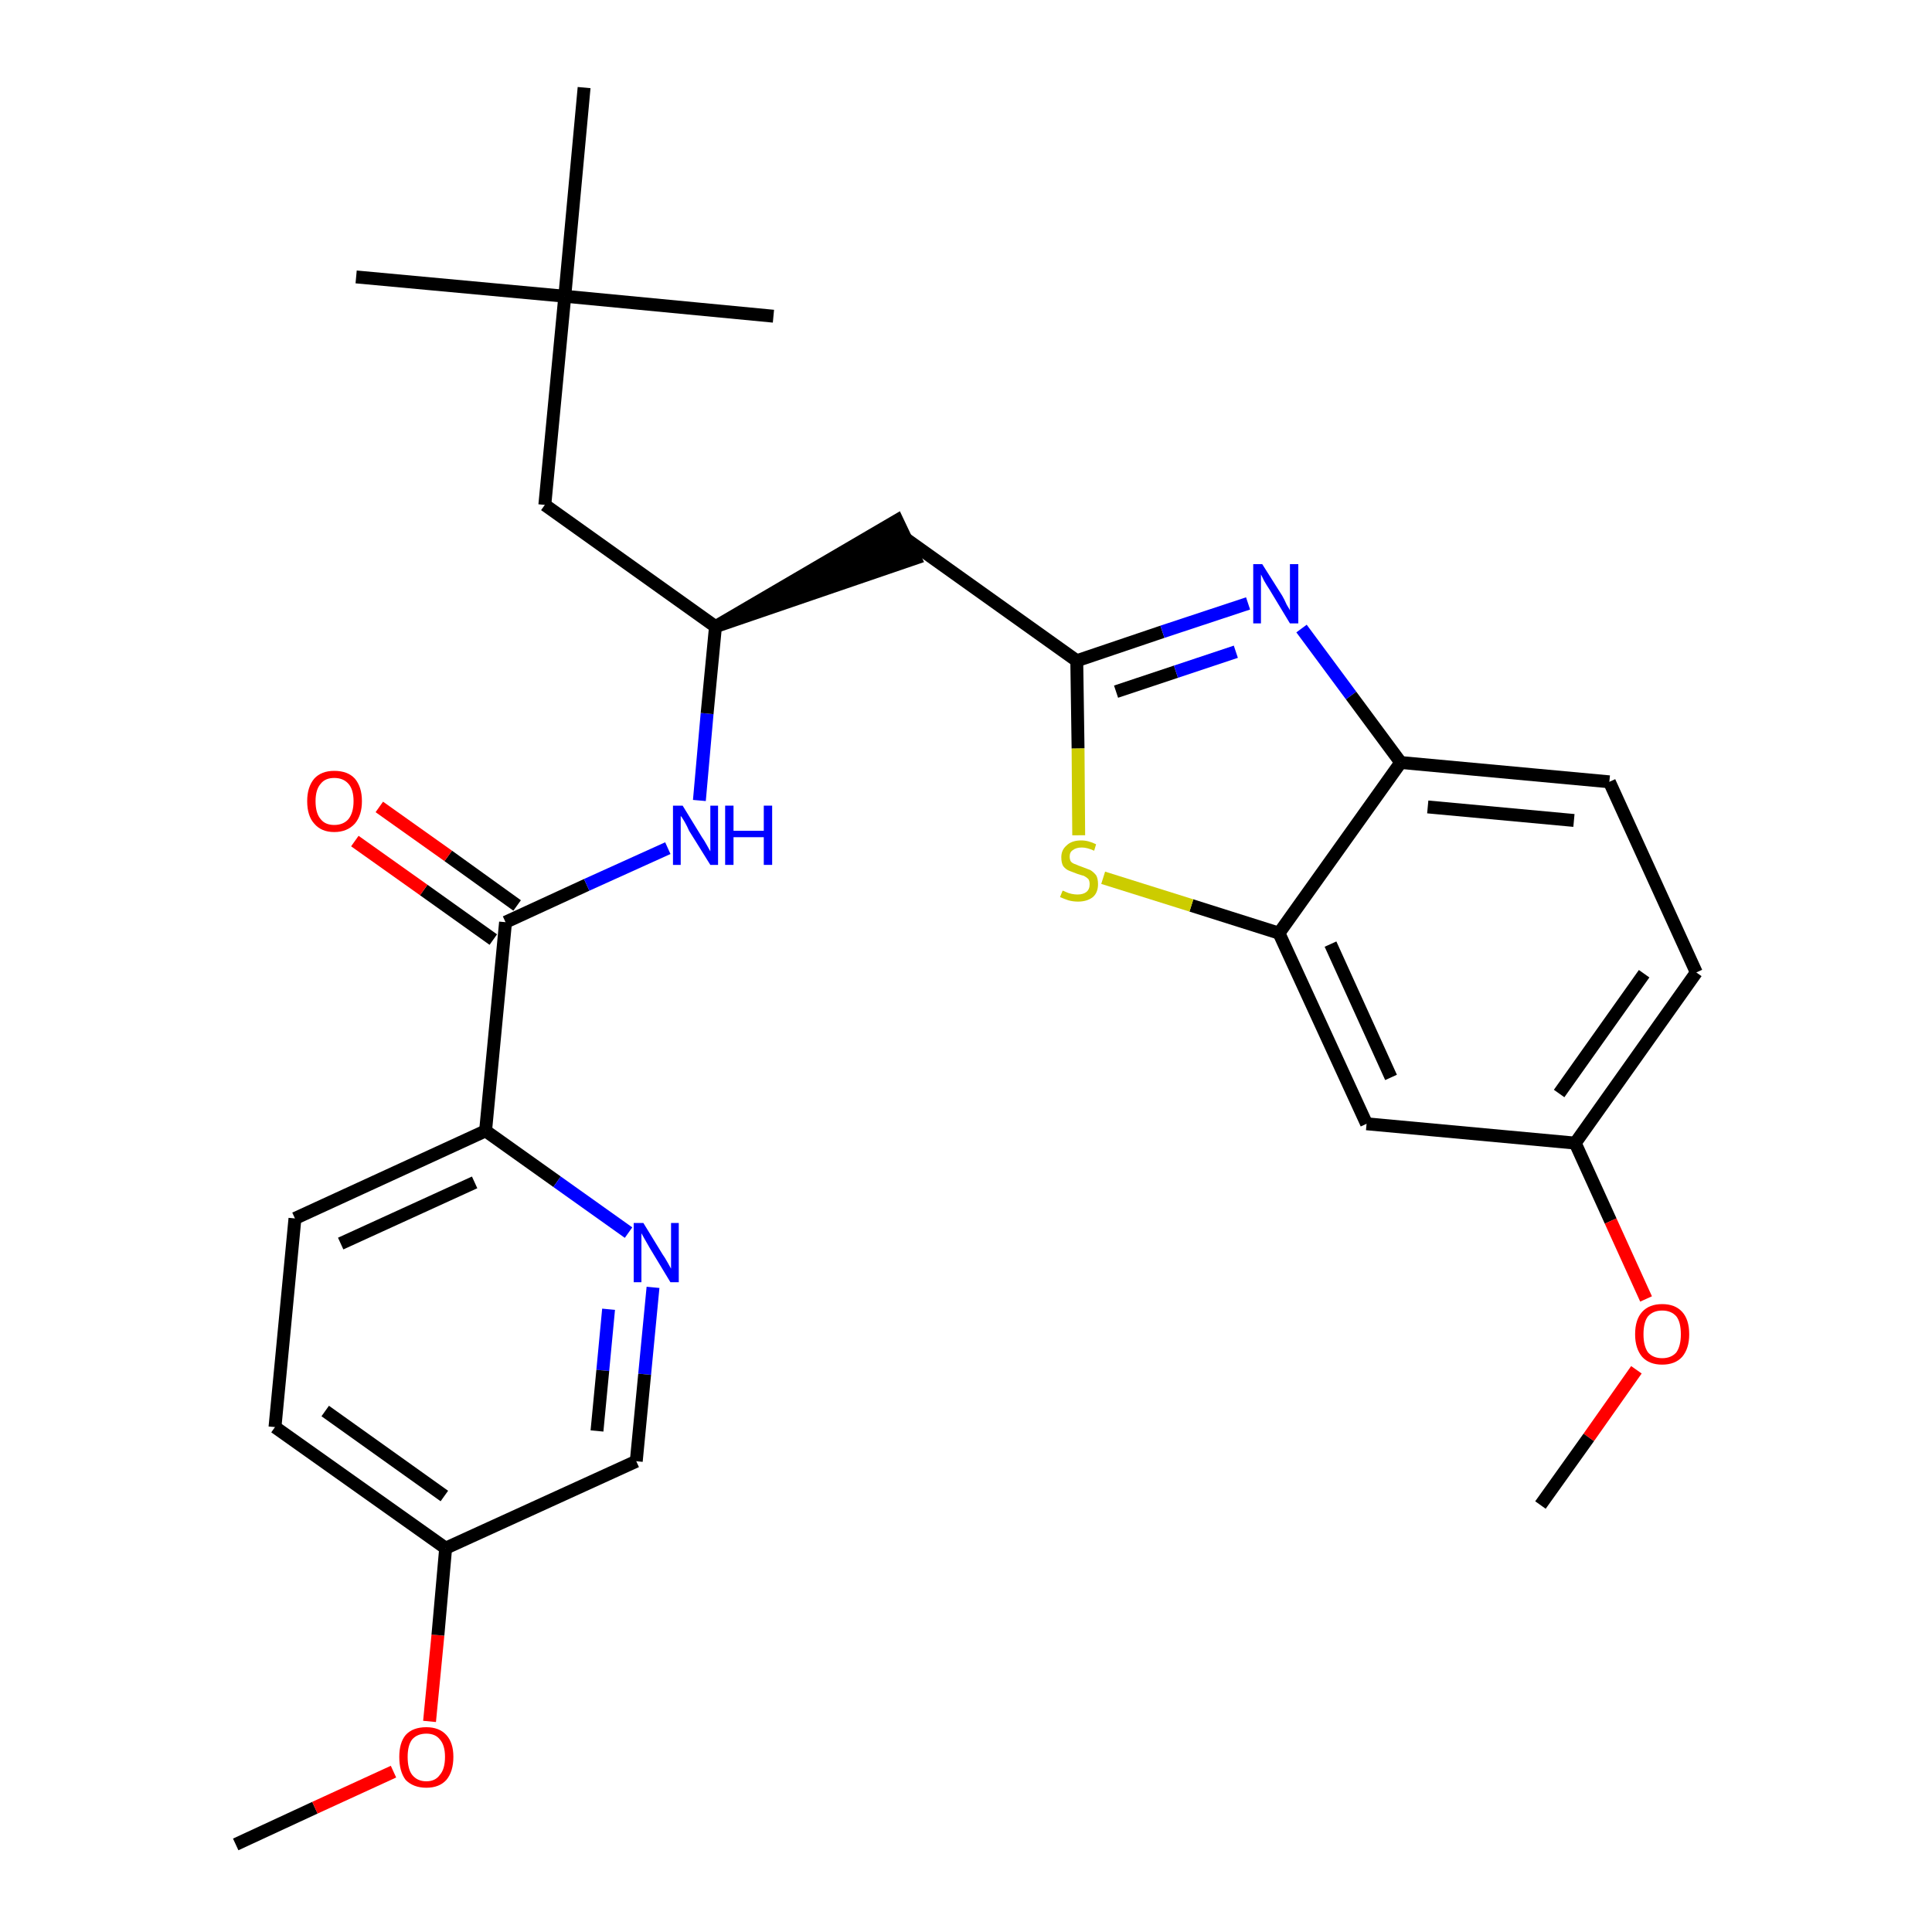 <?xml version='1.0' encoding='iso-8859-1'?>
<svg version='1.1' baseProfile='full'
              xmlns='http://www.w3.org/2000/svg'
                      xmlns:rdkit='http://www.rdkit.org/xml'
                      xmlns:xlink='http://www.w3.org/1999/xlink'
                  xml:space='preserve'
width='300px' height='300px' viewBox='0 0 300 300'>
<!-- END OF HEADER -->
<path class='bond-0 atom-0 atom-1' d='M 36.6,286.4 L 48.9,280.7' style='fill:none;fill-rule:evenodd;stroke:#000000;stroke-width:2.0px;stroke-linecap:butt;stroke-linejoin:miter;stroke-opacity:1' />
<path class='bond-0 atom-0 atom-1' d='M 48.9,280.7 L 61.1,275.1' style='fill:none;fill-rule:evenodd;stroke:#FF0000;stroke-width:2.0px;stroke-linecap:butt;stroke-linejoin:miter;stroke-opacity:1' />
<path class='bond-1 atom-1 atom-2' d='M 66.7,267.3 L 68.0,253.9' style='fill:none;fill-rule:evenodd;stroke:#FF0000;stroke-width:2.0px;stroke-linecap:butt;stroke-linejoin:miter;stroke-opacity:1' />
<path class='bond-1 atom-1 atom-2' d='M 68.0,253.9 L 69.2,240.4' style='fill:none;fill-rule:evenodd;stroke:#000000;stroke-width:2.0px;stroke-linecap:butt;stroke-linejoin:miter;stroke-opacity:1' />
<path class='bond-2 atom-2 atom-3' d='M 69.2,240.4 L 42.7,221.6' style='fill:none;fill-rule:evenodd;stroke:#000000;stroke-width:2.0px;stroke-linecap:butt;stroke-linejoin:miter;stroke-opacity:1' />
<path class='bond-2 atom-2 atom-3' d='M 69.0,232.3 L 50.5,219.1' style='fill:none;fill-rule:evenodd;stroke:#000000;stroke-width:2.0px;stroke-linecap:butt;stroke-linejoin:miter;stroke-opacity:1' />
<path class='bond-28 atom-28 atom-2' d='M 98.8,226.9 L 69.2,240.4' style='fill:none;fill-rule:evenodd;stroke:#000000;stroke-width:2.0px;stroke-linecap:butt;stroke-linejoin:miter;stroke-opacity:1' />
<path class='bond-3 atom-3 atom-4' d='M 42.7,221.6 L 45.8,189.2' style='fill:none;fill-rule:evenodd;stroke:#000000;stroke-width:2.0px;stroke-linecap:butt;stroke-linejoin:miter;stroke-opacity:1' />
<path class='bond-4 atom-4 atom-5' d='M 45.8,189.2 L 75.4,175.6' style='fill:none;fill-rule:evenodd;stroke:#000000;stroke-width:2.0px;stroke-linecap:butt;stroke-linejoin:miter;stroke-opacity:1' />
<path class='bond-4 atom-4 atom-5' d='M 52.9,193.1 L 73.7,183.6' style='fill:none;fill-rule:evenodd;stroke:#000000;stroke-width:2.0px;stroke-linecap:butt;stroke-linejoin:miter;stroke-opacity:1' />
<path class='bond-5 atom-5 atom-6' d='M 75.4,175.6 L 78.5,143.2' style='fill:none;fill-rule:evenodd;stroke:#000000;stroke-width:2.0px;stroke-linecap:butt;stroke-linejoin:miter;stroke-opacity:1' />
<path class='bond-26 atom-5 atom-27' d='M 75.4,175.6 L 86.5,183.5' style='fill:none;fill-rule:evenodd;stroke:#000000;stroke-width:2.0px;stroke-linecap:butt;stroke-linejoin:miter;stroke-opacity:1' />
<path class='bond-26 atom-5 atom-27' d='M 86.5,183.5 L 97.6,191.4' style='fill:none;fill-rule:evenodd;stroke:#0000FF;stroke-width:2.0px;stroke-linecap:butt;stroke-linejoin:miter;stroke-opacity:1' />
<path class='bond-6 atom-6 atom-7' d='M 80.3,140.6 L 69.6,132.9' style='fill:none;fill-rule:evenodd;stroke:#000000;stroke-width:2.0px;stroke-linecap:butt;stroke-linejoin:miter;stroke-opacity:1' />
<path class='bond-6 atom-6 atom-7' d='M 69.6,132.9 L 58.9,125.3' style='fill:none;fill-rule:evenodd;stroke:#FF0000;stroke-width:2.0px;stroke-linecap:butt;stroke-linejoin:miter;stroke-opacity:1' />
<path class='bond-6 atom-6 atom-7' d='M 76.6,145.9 L 65.8,138.2' style='fill:none;fill-rule:evenodd;stroke:#000000;stroke-width:2.0px;stroke-linecap:butt;stroke-linejoin:miter;stroke-opacity:1' />
<path class='bond-6 atom-6 atom-7' d='M 65.8,138.2 L 55.1,130.6' style='fill:none;fill-rule:evenodd;stroke:#FF0000;stroke-width:2.0px;stroke-linecap:butt;stroke-linejoin:miter;stroke-opacity:1' />
<path class='bond-7 atom-6 atom-8' d='M 78.5,143.2 L 91.1,137.4' style='fill:none;fill-rule:evenodd;stroke:#000000;stroke-width:2.0px;stroke-linecap:butt;stroke-linejoin:miter;stroke-opacity:1' />
<path class='bond-7 atom-6 atom-8' d='M 91.1,137.4 L 103.7,131.7' style='fill:none;fill-rule:evenodd;stroke:#0000FF;stroke-width:2.0px;stroke-linecap:butt;stroke-linejoin:miter;stroke-opacity:1' />
<path class='bond-8 atom-8 atom-9' d='M 108.6,124.3 L 109.8,110.8' style='fill:none;fill-rule:evenodd;stroke:#0000FF;stroke-width:2.0px;stroke-linecap:butt;stroke-linejoin:miter;stroke-opacity:1' />
<path class='bond-8 atom-8 atom-9' d='M 109.8,110.8 L 111.1,97.3' style='fill:none;fill-rule:evenodd;stroke:#000000;stroke-width:2.0px;stroke-linecap:butt;stroke-linejoin:miter;stroke-opacity:1' />
<path class='bond-9 atom-9 atom-10' d='M 111.1,97.3 L 142.1,86.7 L 139.3,80.8 Z' style='fill:#000000;fill-rule:evenodd;fill-opacity:1;stroke:#000000;stroke-width:2.0px;stroke-linecap:butt;stroke-linejoin:miter;stroke-opacity:1;' />
<path class='bond-21 atom-9 atom-22' d='M 111.1,97.3 L 84.6,78.4' style='fill:none;fill-rule:evenodd;stroke:#000000;stroke-width:2.0px;stroke-linecap:butt;stroke-linejoin:miter;stroke-opacity:1' />
<path class='bond-10 atom-10 atom-11' d='M 140.7,83.7 L 167.2,102.6' style='fill:none;fill-rule:evenodd;stroke:#000000;stroke-width:2.0px;stroke-linecap:butt;stroke-linejoin:miter;stroke-opacity:1' />
<path class='bond-11 atom-11 atom-12' d='M 167.2,102.6 L 180.5,98.1' style='fill:none;fill-rule:evenodd;stroke:#000000;stroke-width:2.0px;stroke-linecap:butt;stroke-linejoin:miter;stroke-opacity:1' />
<path class='bond-11 atom-11 atom-12' d='M 180.5,98.1 L 193.8,93.7' style='fill:none;fill-rule:evenodd;stroke:#0000FF;stroke-width:2.0px;stroke-linecap:butt;stroke-linejoin:miter;stroke-opacity:1' />
<path class='bond-11 atom-11 atom-12' d='M 173.3,107.4 L 182.6,104.3' style='fill:none;fill-rule:evenodd;stroke:#000000;stroke-width:2.0px;stroke-linecap:butt;stroke-linejoin:miter;stroke-opacity:1' />
<path class='bond-11 atom-11 atom-12' d='M 182.6,104.3 L 191.9,101.2' style='fill:none;fill-rule:evenodd;stroke:#0000FF;stroke-width:2.0px;stroke-linecap:butt;stroke-linejoin:miter;stroke-opacity:1' />
<path class='bond-29 atom-21 atom-11' d='M 167.5,129.7 L 167.4,116.2' style='fill:none;fill-rule:evenodd;stroke:#CCCC00;stroke-width:2.0px;stroke-linecap:butt;stroke-linejoin:miter;stroke-opacity:1' />
<path class='bond-29 atom-21 atom-11' d='M 167.4,116.2 L 167.2,102.6' style='fill:none;fill-rule:evenodd;stroke:#000000;stroke-width:2.0px;stroke-linecap:butt;stroke-linejoin:miter;stroke-opacity:1' />
<path class='bond-12 atom-12 atom-13' d='M 202.1,97.6 L 209.8,108.0' style='fill:none;fill-rule:evenodd;stroke:#0000FF;stroke-width:2.0px;stroke-linecap:butt;stroke-linejoin:miter;stroke-opacity:1' />
<path class='bond-12 atom-12 atom-13' d='M 209.8,108.0 L 217.5,118.4' style='fill:none;fill-rule:evenodd;stroke:#000000;stroke-width:2.0px;stroke-linecap:butt;stroke-linejoin:miter;stroke-opacity:1' />
<path class='bond-13 atom-13 atom-14' d='M 217.5,118.4 L 249.9,121.4' style='fill:none;fill-rule:evenodd;stroke:#000000;stroke-width:2.0px;stroke-linecap:butt;stroke-linejoin:miter;stroke-opacity:1' />
<path class='bond-13 atom-13 atom-14' d='M 221.7,125.3 L 244.4,127.4' style='fill:none;fill-rule:evenodd;stroke:#000000;stroke-width:2.0px;stroke-linecap:butt;stroke-linejoin:miter;stroke-opacity:1' />
<path class='bond-30 atom-20 atom-13' d='M 198.6,144.9 L 217.5,118.4' style='fill:none;fill-rule:evenodd;stroke:#000000;stroke-width:2.0px;stroke-linecap:butt;stroke-linejoin:miter;stroke-opacity:1' />
<path class='bond-14 atom-14 atom-15' d='M 249.9,121.4 L 263.4,151.0' style='fill:none;fill-rule:evenodd;stroke:#000000;stroke-width:2.0px;stroke-linecap:butt;stroke-linejoin:miter;stroke-opacity:1' />
<path class='bond-15 atom-15 atom-16' d='M 263.4,151.0 L 244.6,177.5' style='fill:none;fill-rule:evenodd;stroke:#000000;stroke-width:2.0px;stroke-linecap:butt;stroke-linejoin:miter;stroke-opacity:1' />
<path class='bond-15 atom-15 atom-16' d='M 255.3,151.2 L 242.1,169.8' style='fill:none;fill-rule:evenodd;stroke:#000000;stroke-width:2.0px;stroke-linecap:butt;stroke-linejoin:miter;stroke-opacity:1' />
<path class='bond-16 atom-16 atom-17' d='M 244.6,177.5 L 250.1,189.6' style='fill:none;fill-rule:evenodd;stroke:#000000;stroke-width:2.0px;stroke-linecap:butt;stroke-linejoin:miter;stroke-opacity:1' />
<path class='bond-16 atom-16 atom-17' d='M 250.1,189.6 L 255.6,201.7' style='fill:none;fill-rule:evenodd;stroke:#FF0000;stroke-width:2.0px;stroke-linecap:butt;stroke-linejoin:miter;stroke-opacity:1' />
<path class='bond-18 atom-16 atom-19' d='M 244.6,177.5 L 212.2,174.5' style='fill:none;fill-rule:evenodd;stroke:#000000;stroke-width:2.0px;stroke-linecap:butt;stroke-linejoin:miter;stroke-opacity:1' />
<path class='bond-17 atom-17 atom-18' d='M 254.1,212.7 L 246.7,223.2' style='fill:none;fill-rule:evenodd;stroke:#FF0000;stroke-width:2.0px;stroke-linecap:butt;stroke-linejoin:miter;stroke-opacity:1' />
<path class='bond-17 atom-17 atom-18' d='M 246.7,223.2 L 239.2,233.7' style='fill:none;fill-rule:evenodd;stroke:#000000;stroke-width:2.0px;stroke-linecap:butt;stroke-linejoin:miter;stroke-opacity:1' />
<path class='bond-19 atom-19 atom-20' d='M 212.2,174.5 L 198.6,144.9' style='fill:none;fill-rule:evenodd;stroke:#000000;stroke-width:2.0px;stroke-linecap:butt;stroke-linejoin:miter;stroke-opacity:1' />
<path class='bond-19 atom-19 atom-20' d='M 216.0,167.3 L 206.6,146.6' style='fill:none;fill-rule:evenodd;stroke:#000000;stroke-width:2.0px;stroke-linecap:butt;stroke-linejoin:miter;stroke-opacity:1' />
<path class='bond-20 atom-20 atom-21' d='M 198.6,144.9 L 185.0,140.6' style='fill:none;fill-rule:evenodd;stroke:#000000;stroke-width:2.0px;stroke-linecap:butt;stroke-linejoin:miter;stroke-opacity:1' />
<path class='bond-20 atom-20 atom-21' d='M 185.0,140.6 L 171.3,136.3' style='fill:none;fill-rule:evenodd;stroke:#CCCC00;stroke-width:2.0px;stroke-linecap:butt;stroke-linejoin:miter;stroke-opacity:1' />
<path class='bond-22 atom-22 atom-23' d='M 84.6,78.4 L 87.7,46.0' style='fill:none;fill-rule:evenodd;stroke:#000000;stroke-width:2.0px;stroke-linecap:butt;stroke-linejoin:miter;stroke-opacity:1' />
<path class='bond-23 atom-23 atom-24' d='M 87.7,46.0 L 55.3,43.0' style='fill:none;fill-rule:evenodd;stroke:#000000;stroke-width:2.0px;stroke-linecap:butt;stroke-linejoin:miter;stroke-opacity:1' />
<path class='bond-24 atom-23 atom-25' d='M 87.7,46.0 L 120.1,49.1' style='fill:none;fill-rule:evenodd;stroke:#000000;stroke-width:2.0px;stroke-linecap:butt;stroke-linejoin:miter;stroke-opacity:1' />
<path class='bond-25 atom-23 atom-26' d='M 87.7,46.0 L 90.7,13.6' style='fill:none;fill-rule:evenodd;stroke:#000000;stroke-width:2.0px;stroke-linecap:butt;stroke-linejoin:miter;stroke-opacity:1' />
<path class='bond-27 atom-27 atom-28' d='M 101.4,199.9 L 100.1,213.4' style='fill:none;fill-rule:evenodd;stroke:#0000FF;stroke-width:2.0px;stroke-linecap:butt;stroke-linejoin:miter;stroke-opacity:1' />
<path class='bond-27 atom-27 atom-28' d='M 100.1,213.4 L 98.8,226.9' style='fill:none;fill-rule:evenodd;stroke:#000000;stroke-width:2.0px;stroke-linecap:butt;stroke-linejoin:miter;stroke-opacity:1' />
<path class='bond-27 atom-27 atom-28' d='M 94.5,203.3 L 93.6,212.8' style='fill:none;fill-rule:evenodd;stroke:#0000FF;stroke-width:2.0px;stroke-linecap:butt;stroke-linejoin:miter;stroke-opacity:1' />
<path class='bond-27 atom-27 atom-28' d='M 93.6,212.8 L 92.7,222.2' style='fill:none;fill-rule:evenodd;stroke:#000000;stroke-width:2.0px;stroke-linecap:butt;stroke-linejoin:miter;stroke-opacity:1' />
<path  class='atom-1' d='M 62.0 272.8
Q 62.0 270.6, 63.0 269.4
Q 64.1 268.2, 66.2 268.2
Q 68.2 268.2, 69.3 269.4
Q 70.4 270.6, 70.4 272.8
Q 70.4 275.1, 69.3 276.4
Q 68.2 277.6, 66.2 277.6
Q 64.2 277.6, 63.0 276.4
Q 62.0 275.1, 62.0 272.8
M 66.2 276.6
Q 67.6 276.6, 68.3 275.6
Q 69.1 274.7, 69.1 272.8
Q 69.1 271.0, 68.3 270.1
Q 67.6 269.2, 66.2 269.2
Q 64.8 269.2, 64.0 270.1
Q 63.3 271.0, 63.3 272.8
Q 63.3 274.7, 64.0 275.6
Q 64.8 276.6, 66.2 276.6
' fill='#FF0000'/>
<path  class='atom-7' d='M 47.7 124.4
Q 47.7 122.2, 48.8 120.9
Q 49.9 119.7, 51.9 119.7
Q 54.0 119.7, 55.1 120.9
Q 56.2 122.2, 56.2 124.4
Q 56.2 126.6, 55.1 127.9
Q 53.9 129.2, 51.9 129.2
Q 49.9 129.2, 48.8 127.9
Q 47.7 126.7, 47.7 124.4
M 51.9 128.1
Q 53.3 128.1, 54.1 127.2
Q 54.9 126.2, 54.9 124.4
Q 54.9 122.6, 54.1 121.7
Q 53.3 120.8, 51.9 120.8
Q 50.5 120.8, 49.8 121.7
Q 49.0 122.6, 49.0 124.4
Q 49.0 126.3, 49.8 127.2
Q 50.5 128.1, 51.9 128.1
' fill='#FF0000'/>
<path  class='atom-8' d='M 106.0 125.1
L 109.0 130.0
Q 109.3 130.4, 109.8 131.3
Q 110.3 132.2, 110.3 132.2
L 110.3 125.1
L 111.5 125.1
L 111.5 134.3
L 110.3 134.3
L 107.0 129.0
Q 106.7 128.3, 106.3 127.6
Q 105.9 126.9, 105.7 126.7
L 105.7 134.3
L 104.5 134.3
L 104.5 125.1
L 106.0 125.1
' fill='#0000FF'/>
<path  class='atom-8' d='M 112.6 125.1
L 113.9 125.1
L 113.9 129.0
L 118.6 129.0
L 118.6 125.1
L 119.9 125.1
L 119.9 134.3
L 118.6 134.3
L 118.6 130.0
L 113.9 130.0
L 113.9 134.3
L 112.6 134.3
L 112.6 125.1
' fill='#0000FF'/>
<path  class='atom-12' d='M 196.0 87.6
L 199.1 92.5
Q 199.4 93.0, 199.8 93.9
Q 200.3 94.7, 200.3 94.8
L 200.3 87.6
L 201.6 87.6
L 201.6 96.8
L 200.3 96.8
L 197.1 91.5
Q 196.7 90.9, 196.3 90.2
Q 195.9 89.4, 195.8 89.2
L 195.8 96.8
L 194.6 96.8
L 194.6 87.6
L 196.0 87.6
' fill='#0000FF'/>
<path  class='atom-17' d='M 253.9 207.2
Q 253.9 204.9, 255.0 203.7
Q 256.1 202.5, 258.1 202.5
Q 260.1 202.5, 261.2 203.7
Q 262.3 204.9, 262.3 207.2
Q 262.3 209.4, 261.2 210.7
Q 260.1 211.9, 258.1 211.9
Q 256.1 211.9, 255.0 210.7
Q 253.9 209.4, 253.9 207.2
M 258.1 210.9
Q 259.5 210.9, 260.3 210.0
Q 261.0 209.0, 261.0 207.2
Q 261.0 205.3, 260.3 204.4
Q 259.5 203.5, 258.1 203.5
Q 256.7 203.5, 255.9 204.4
Q 255.2 205.3, 255.2 207.2
Q 255.2 209.0, 255.9 210.0
Q 256.7 210.9, 258.1 210.9
' fill='#FF0000'/>
<path  class='atom-21' d='M 165.0 138.3
Q 165.1 138.3, 165.5 138.5
Q 165.9 138.7, 166.4 138.8
Q 166.9 138.9, 167.3 138.9
Q 168.2 138.9, 168.7 138.5
Q 169.2 138.1, 169.2 137.3
Q 169.2 136.8, 169.0 136.5
Q 168.7 136.2, 168.3 136.0
Q 167.9 135.9, 167.3 135.7
Q 166.5 135.4, 166.0 135.2
Q 165.5 135.0, 165.1 134.5
Q 164.8 134.0, 164.8 133.1
Q 164.8 132.0, 165.6 131.3
Q 166.4 130.5, 167.9 130.5
Q 169.0 130.5, 170.2 131.1
L 169.9 132.1
Q 168.8 131.6, 168.0 131.6
Q 167.1 131.6, 166.6 132.0
Q 166.1 132.3, 166.1 133.0
Q 166.1 133.5, 166.3 133.8
Q 166.6 134.1, 167.0 134.2
Q 167.4 134.4, 168.0 134.6
Q 168.8 134.9, 169.3 135.1
Q 169.8 135.4, 170.2 135.9
Q 170.5 136.4, 170.5 137.3
Q 170.5 138.6, 169.7 139.3
Q 168.8 140.0, 167.4 140.0
Q 166.6 140.0, 165.9 139.8
Q 165.3 139.6, 164.6 139.3
L 165.0 138.3
' fill='#CCCC00'/>
<path  class='atom-27' d='M 99.9 189.9
L 102.9 194.8
Q 103.2 195.2, 103.7 196.1
Q 104.2 197.0, 104.2 197.0
L 104.2 189.9
L 105.4 189.9
L 105.4 199.1
L 104.1 199.1
L 100.9 193.8
Q 100.5 193.1, 100.1 192.4
Q 99.7 191.7, 99.6 191.5
L 99.6 199.1
L 98.4 199.1
L 98.4 189.9
L 99.9 189.9
' fill='#0000FF'/>
</svg>
